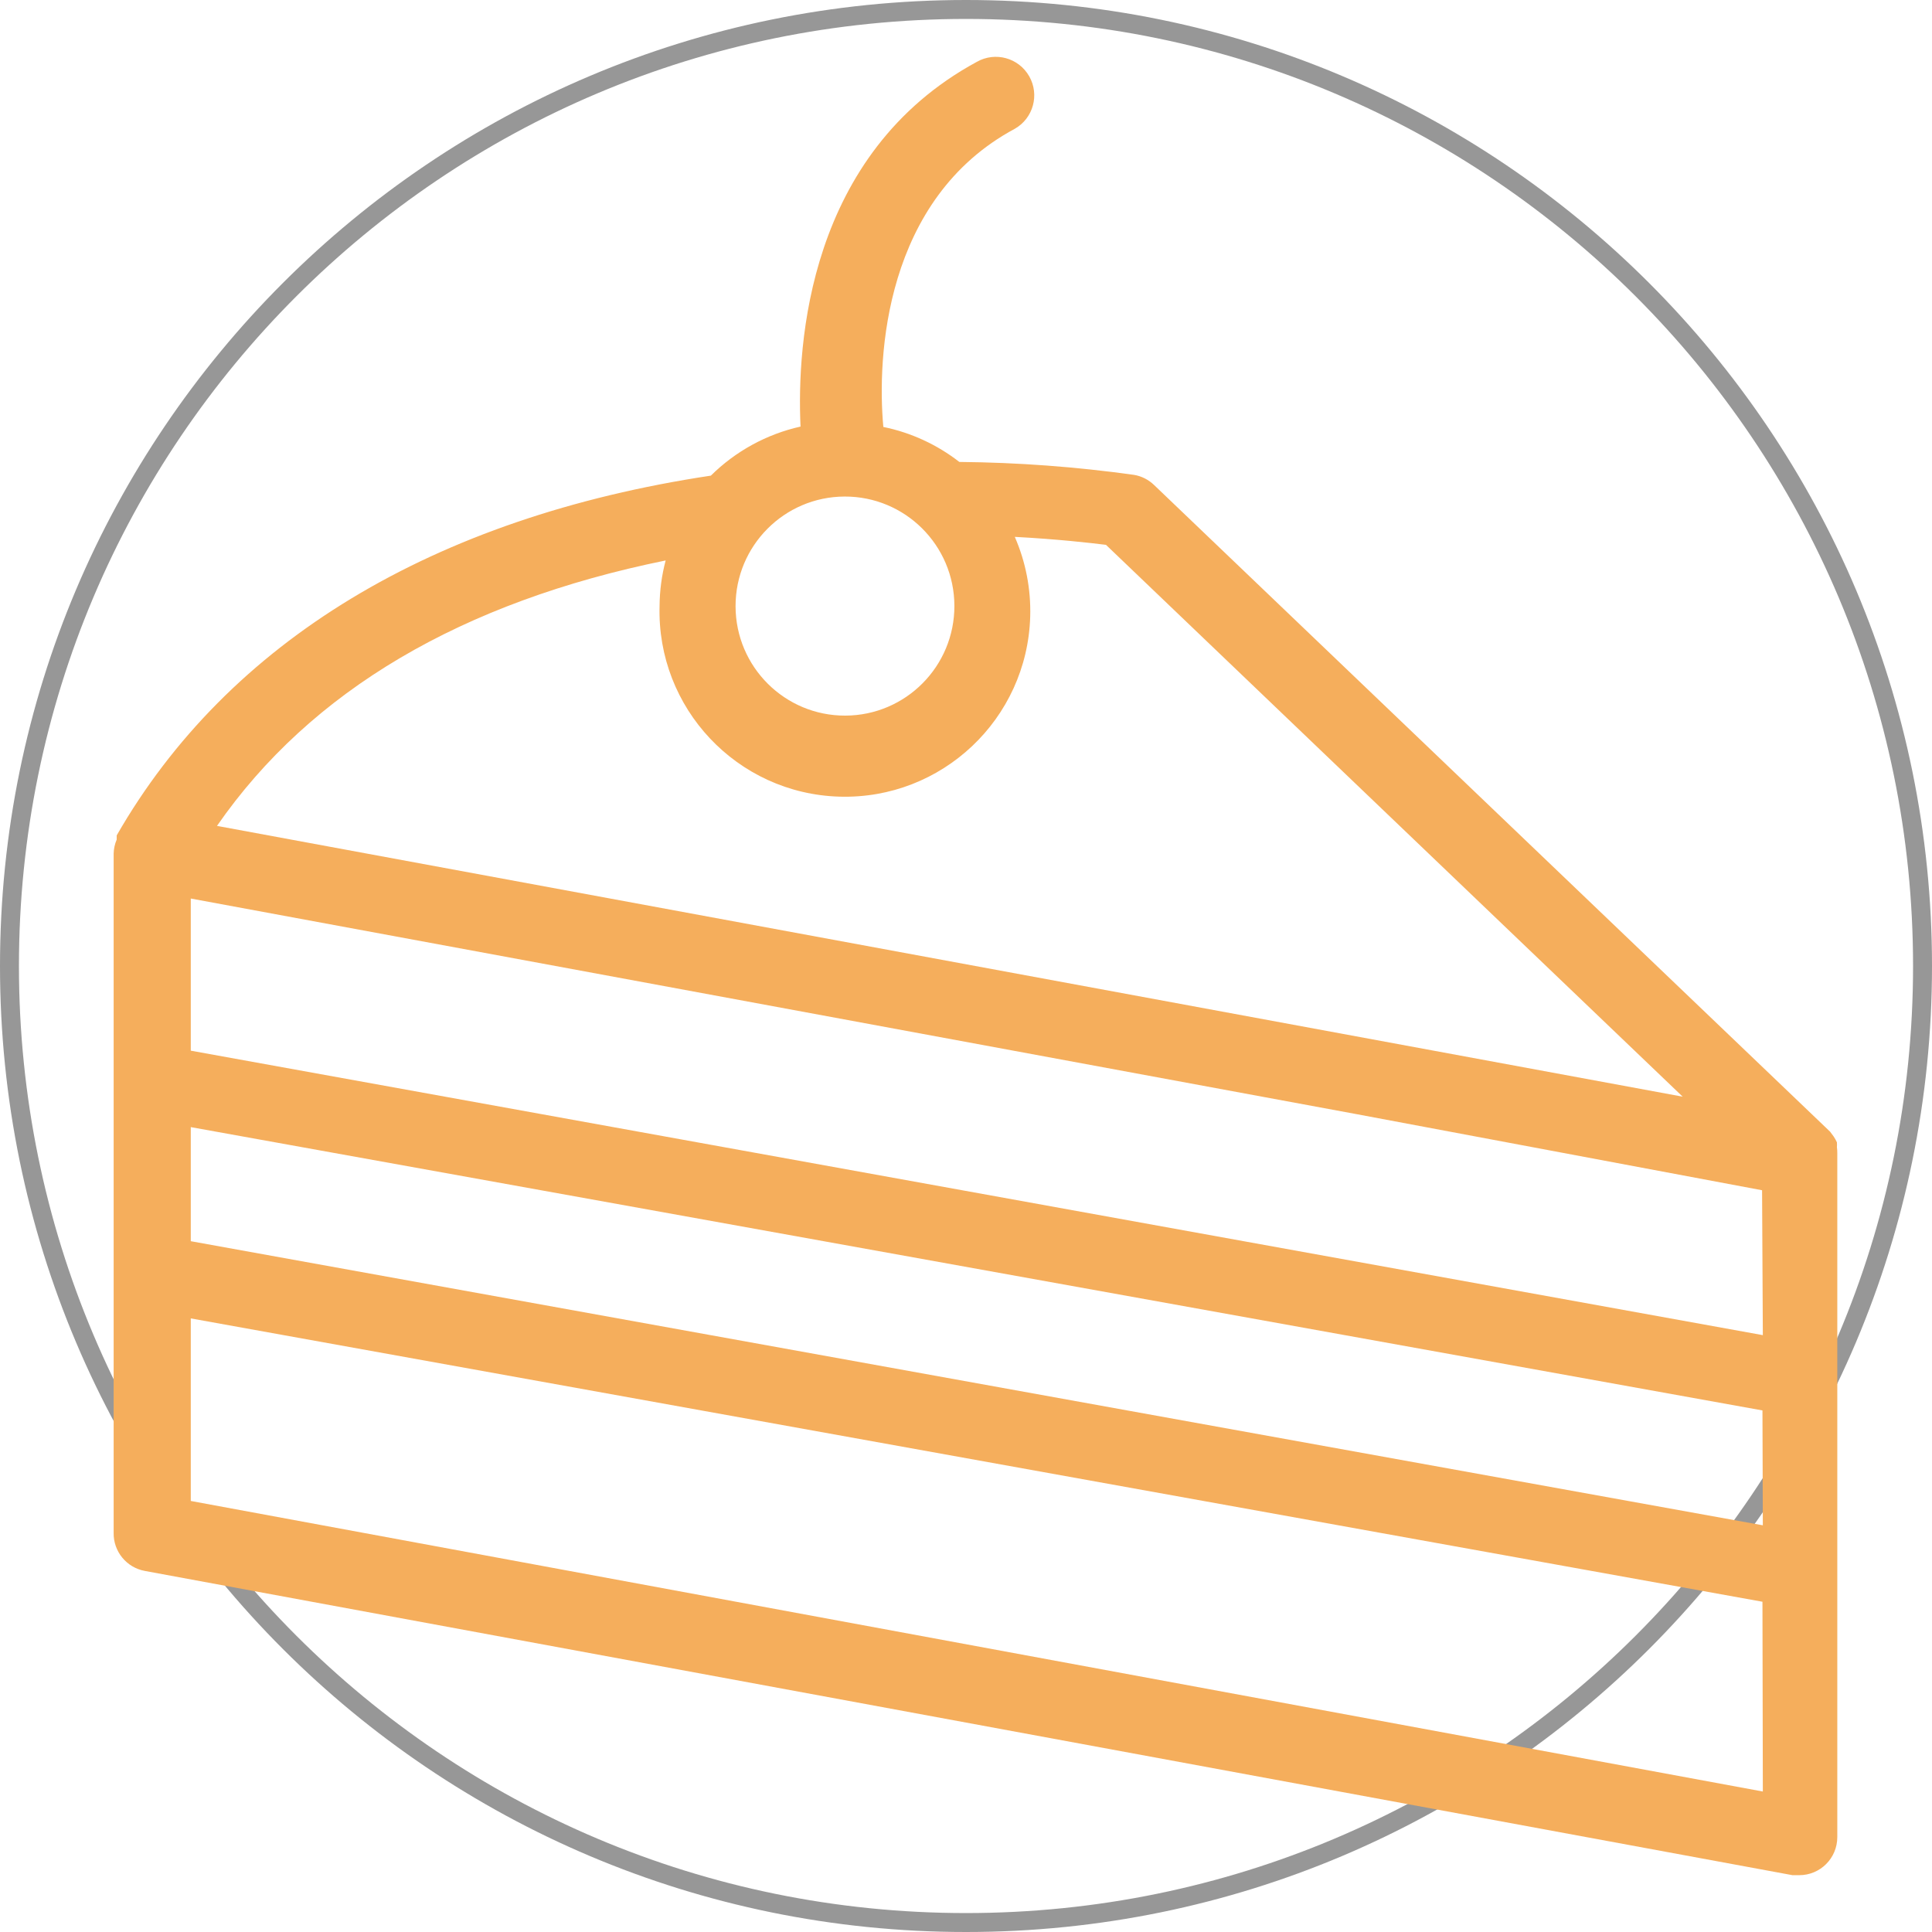 <svg width="102" height="102" viewBox="0 0 102 102" fill="none" xmlns="http://www.w3.org/2000/svg">
<path d="M101.5 51C101.5 78.89 78.89 101.5 51 101.5C23.11 101.5 0.5 78.89 0.5 51C0.5 23.11 23.11 0.5 51 0.5C78.89 0.5 101.5 23.11 101.5 51Z" stroke="#979797"/>
<path fill-rule="evenodd" clip-rule="evenodd" d="M96.98 60.309C96.986 60.395 96.986 60.483 96.98 60.57C96.994 60.67 97.001 60.77 97 60.871V61.011V96.992C97 98.101 96.102 99 94.994 99H94.633L7.645 82.937C6.68 82.76 5.984 81.911 6 80.929V45.069C6.006 44.814 6.06 44.561 6.161 44.326V44.206V44.105C12.037 33.865 22.868 27.32 37.53 25.111C38.834 23.82 40.474 22.922 42.264 22.521C42.063 18.184 42.645 8.105 51.57 3.266C52.545 2.711 53.784 3.053 54.338 4.029C54.892 5.004 54.551 6.245 53.576 6.799C46.696 10.494 46.295 18.847 46.636 22.541C48.098 22.839 49.47 23.472 50.648 24.388C53.735 24.416 56.816 24.644 59.874 25.071C60.275 25.139 60.646 25.329 60.937 25.613L96.619 59.746L96.799 59.987C96.869 60.089 96.93 60.196 96.98 60.309ZM50.387 31.978C50.376 28.784 47.781 26.204 44.59 26.215C41.408 26.226 38.834 28.812 38.834 31.998V32.018C38.845 35.212 41.44 37.792 44.63 37.781C47.821 37.77 50.398 35.172 50.387 31.978ZM35.143 29.589C34.937 30.368 34.829 31.171 34.822 31.978C34.664 37.387 38.916 41.901 44.319 42.059C49.722 42.218 54.231 37.962 54.39 32.553C54.432 31.107 54.154 29.669 53.576 28.344C55.843 28.464 57.587 28.665 58.39 28.765L88.837 57.899L11.456 43.603C16.41 36.455 24.393 31.777 35.143 29.589ZM10.072 69.605V79.243L93.069 94.583L93.049 84.564L10.072 69.605ZM10.072 65.529V59.506L93.049 74.464L93.069 80.528L10.072 65.529ZM10.072 47.438V55.47L93.069 70.489L93.029 62.839L71.627 58.823L10.072 47.438Z" fill="#F5AE5C"/>
</svg>
